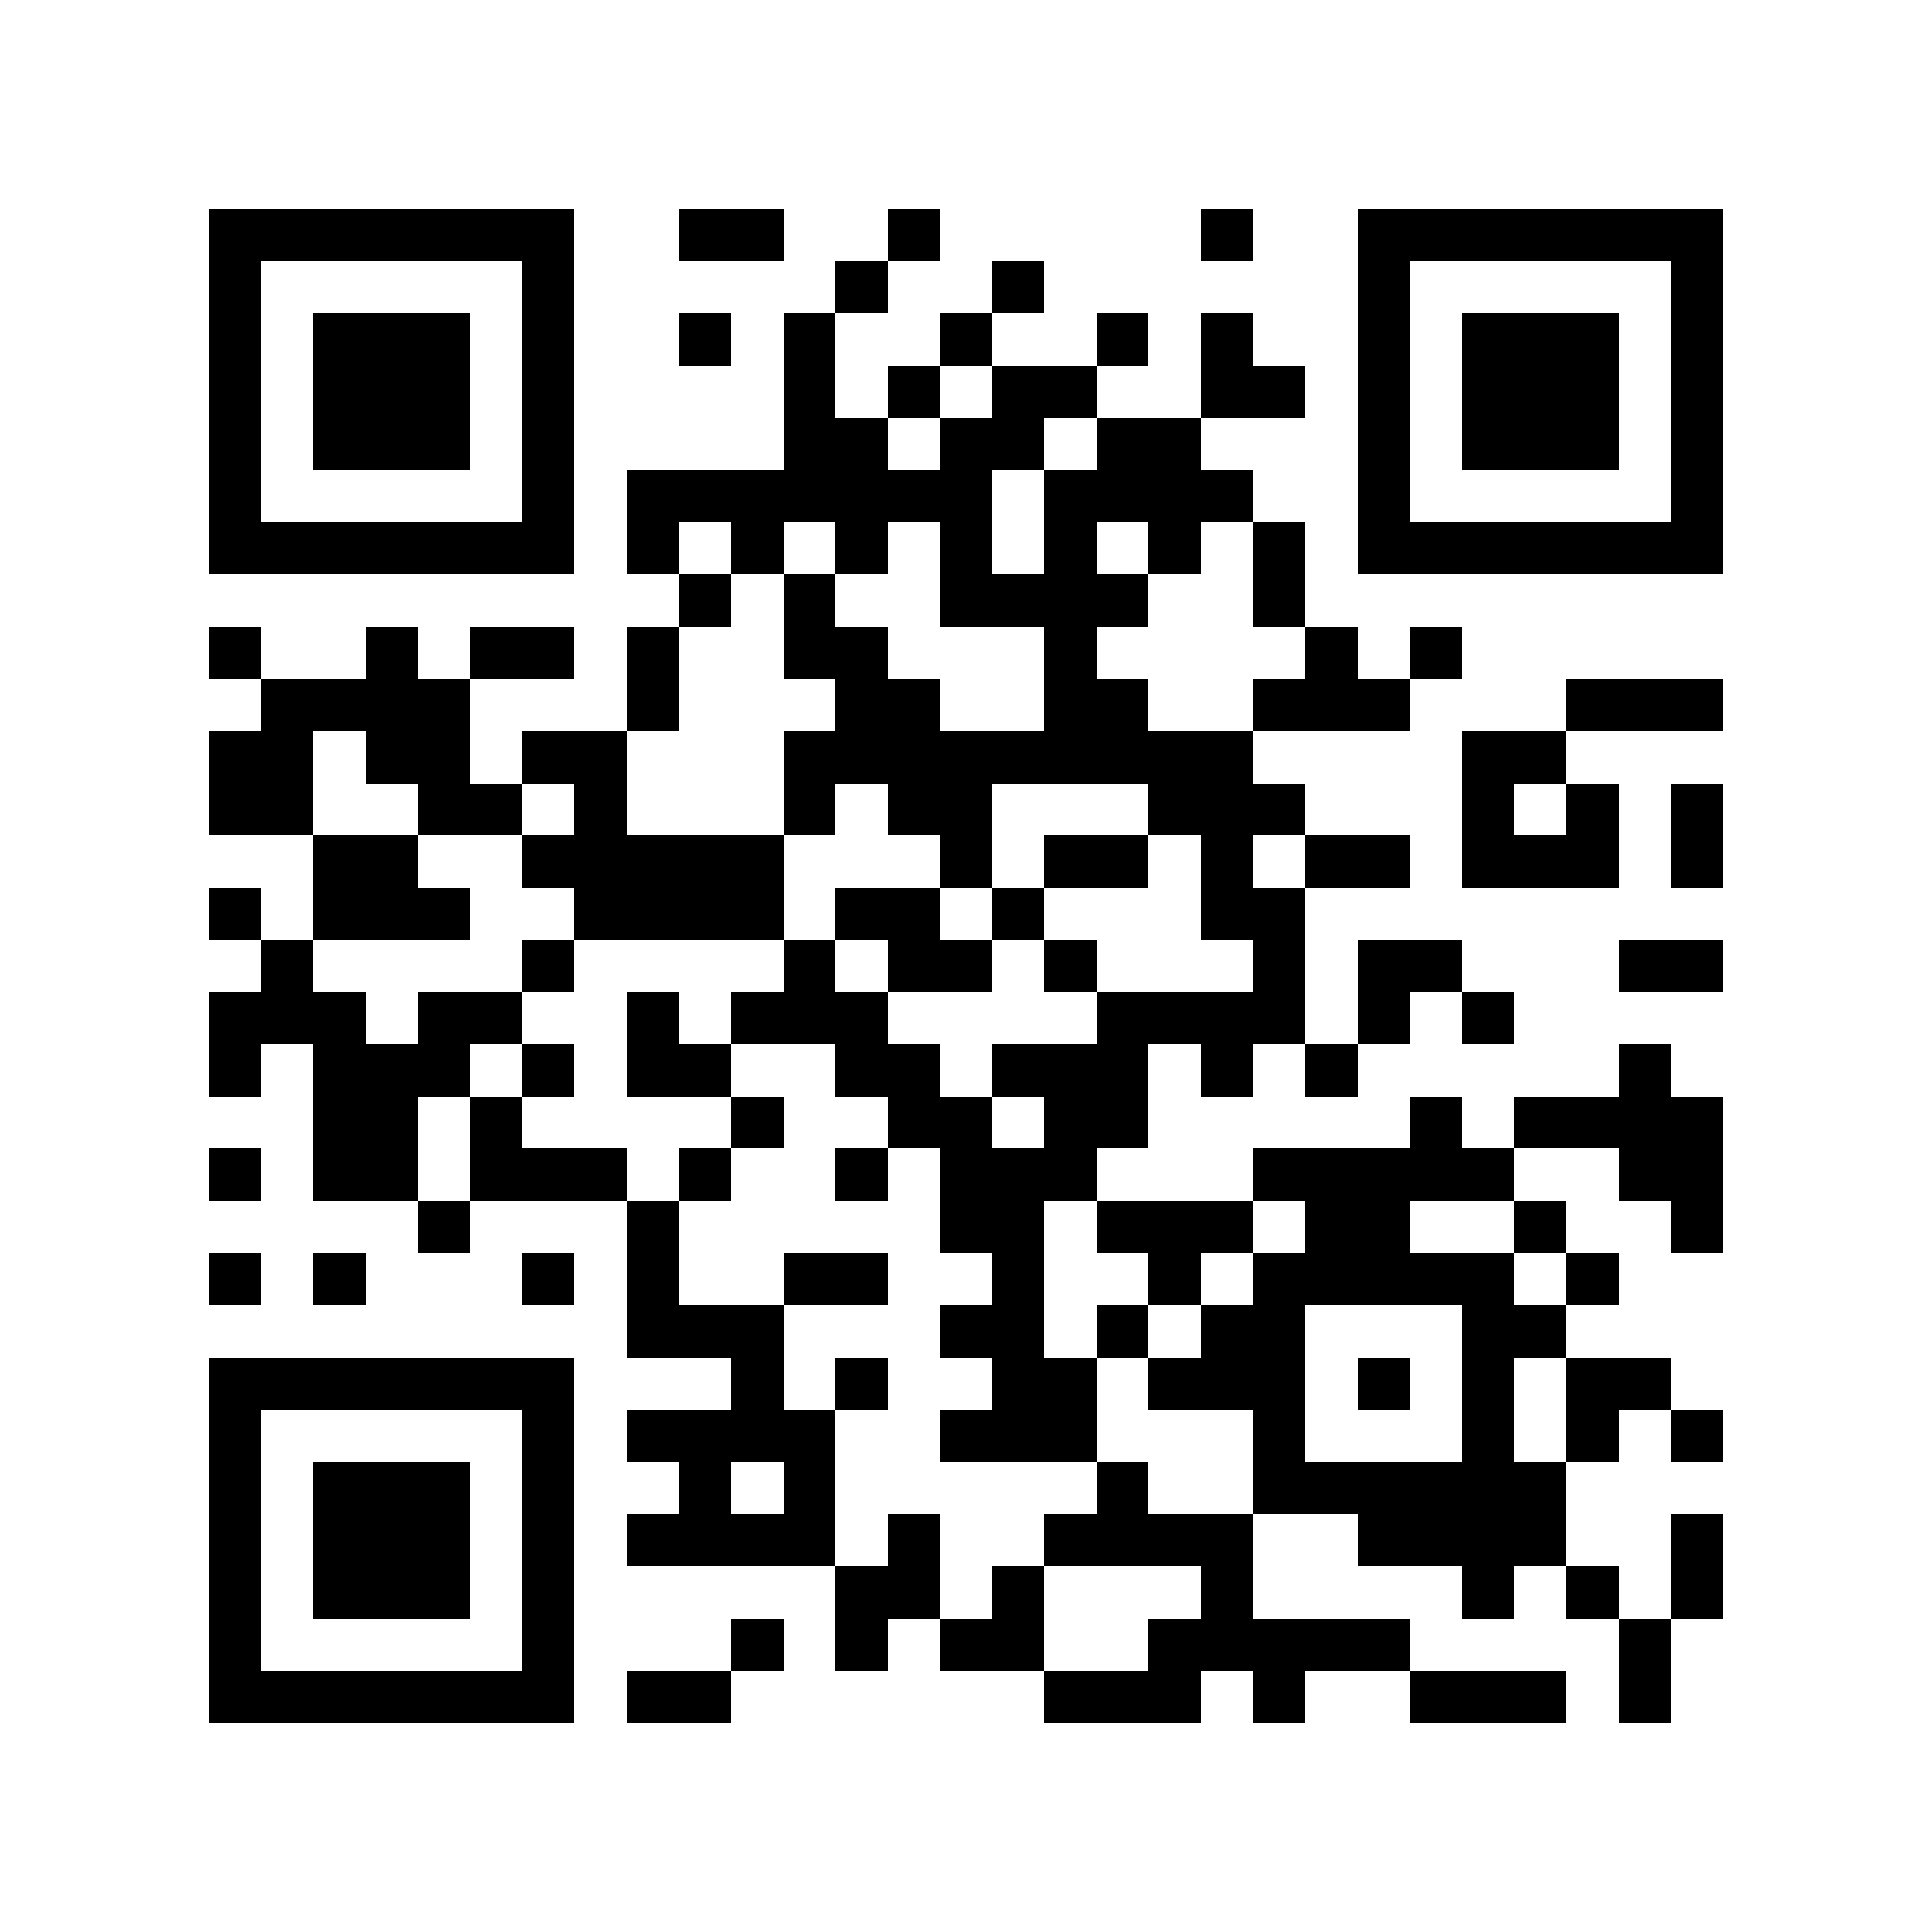 <?xml version="1.0" encoding="utf-8"?><!DOCTYPE svg PUBLIC "-//W3C//DTD SVG 1.1//EN" "http://www.w3.org/Graphics/SVG/1.1/DTD/svg11.dtd"><svg xmlns="http://www.w3.org/2000/svg" viewBox="0 0 37 37" shape-rendering="crispEdges"><path fill="#ffffff" d="M0 0h37v37H0z"/><path stroke="#000000" d="M4 4.5h7m2 0h2m2 0h1m5 0h1m2 0h7M4 5.5h1m5 0h1m5 0h1m2 0h1m6 0h1m5 0h1M4 6.5h1m1 0h3m1 0h1m2 0h1m1 0h1m2 0h1m2 0h1m1 0h1m2 0h1m1 0h3m1 0h1M4 7.5h1m1 0h3m1 0h1m4 0h1m1 0h1m1 0h2m2 0h2m1 0h1m1 0h3m1 0h1M4 8.5h1m1 0h3m1 0h1m4 0h2m1 0h2m1 0h2m3 0h1m1 0h3m1 0h1M4 9.5h1m5 0h1m1 0h7m1 0h4m2 0h1m5 0h1M4 10.5h7m1 0h1m1 0h1m1 0h1m1 0h1m1 0h1m1 0h1m1 0h1m1 0h7M13 11.5h1m1 0h1m2 0h4m2 0h1M4 12.5h1m2 0h1m1 0h2m1 0h1m2 0h2m3 0h1m4 0h1m1 0h1M5 13.5h4m3 0h1m3 0h2m2 0h2m2 0h3m3 0h3M4 14.5h2m1 0h2m1 0h2m3 0h9m4 0h2M4 15.5h2m2 0h2m1 0h1m3 0h1m1 0h2m3 0h3m3 0h1m1 0h1m1 0h1M6 16.5h2m2 0h5m3 0h1m1 0h2m1 0h1m1 0h2m1 0h3m1 0h1M4 17.5h1m1 0h3m2 0h4m1 0h2m1 0h1m3 0h2M5 18.5h1m4 0h1m4 0h1m1 0h2m1 0h1m3 0h1m1 0h2m3 0h2M4 19.5h3m1 0h2m2 0h1m1 0h3m4 0h4m1 0h1m1 0h1M4 20.5h1m1 0h3m1 0h1m1 0h2m2 0h2m1 0h3m1 0h1m1 0h1m5 0h1M6 21.5h2m1 0h1m4 0h1m2 0h2m1 0h2m5 0h1m1 0h4M4 22.5h1m1 0h2m1 0h3m1 0h1m2 0h1m1 0h3m3 0h5m2 0h2M8 23.5h1m3 0h1m5 0h2m1 0h3m1 0h2m2 0h1m2 0h1M4 24.5h1m1 0h1m3 0h1m1 0h1m2 0h2m2 0h1m2 0h1m1 0h5m1 0h1M12 25.5h3m3 0h2m1 0h1m1 0h2m3 0h2M4 26.5h7m3 0h1m1 0h1m2 0h2m1 0h3m1 0h1m1 0h1m1 0h2M4 27.5h1m5 0h1m1 0h4m2 0h3m3 0h1m3 0h1m1 0h1m1 0h1M4 28.5h1m1 0h3m1 0h1m2 0h1m1 0h1m5 0h1m2 0h6M4 29.5h1m1 0h3m1 0h1m1 0h4m1 0h1m2 0h4m2 0h4m2 0h1M4 30.5h1m1 0h3m1 0h1m5 0h2m1 0h1m3 0h1m4 0h1m1 0h1m1 0h1M4 31.5h1m5 0h1m3 0h1m1 0h1m1 0h2m2 0h5m4 0h1M4 32.5h7m1 0h2m6 0h3m1 0h1m2 0h3m1 0h1"/></svg>
